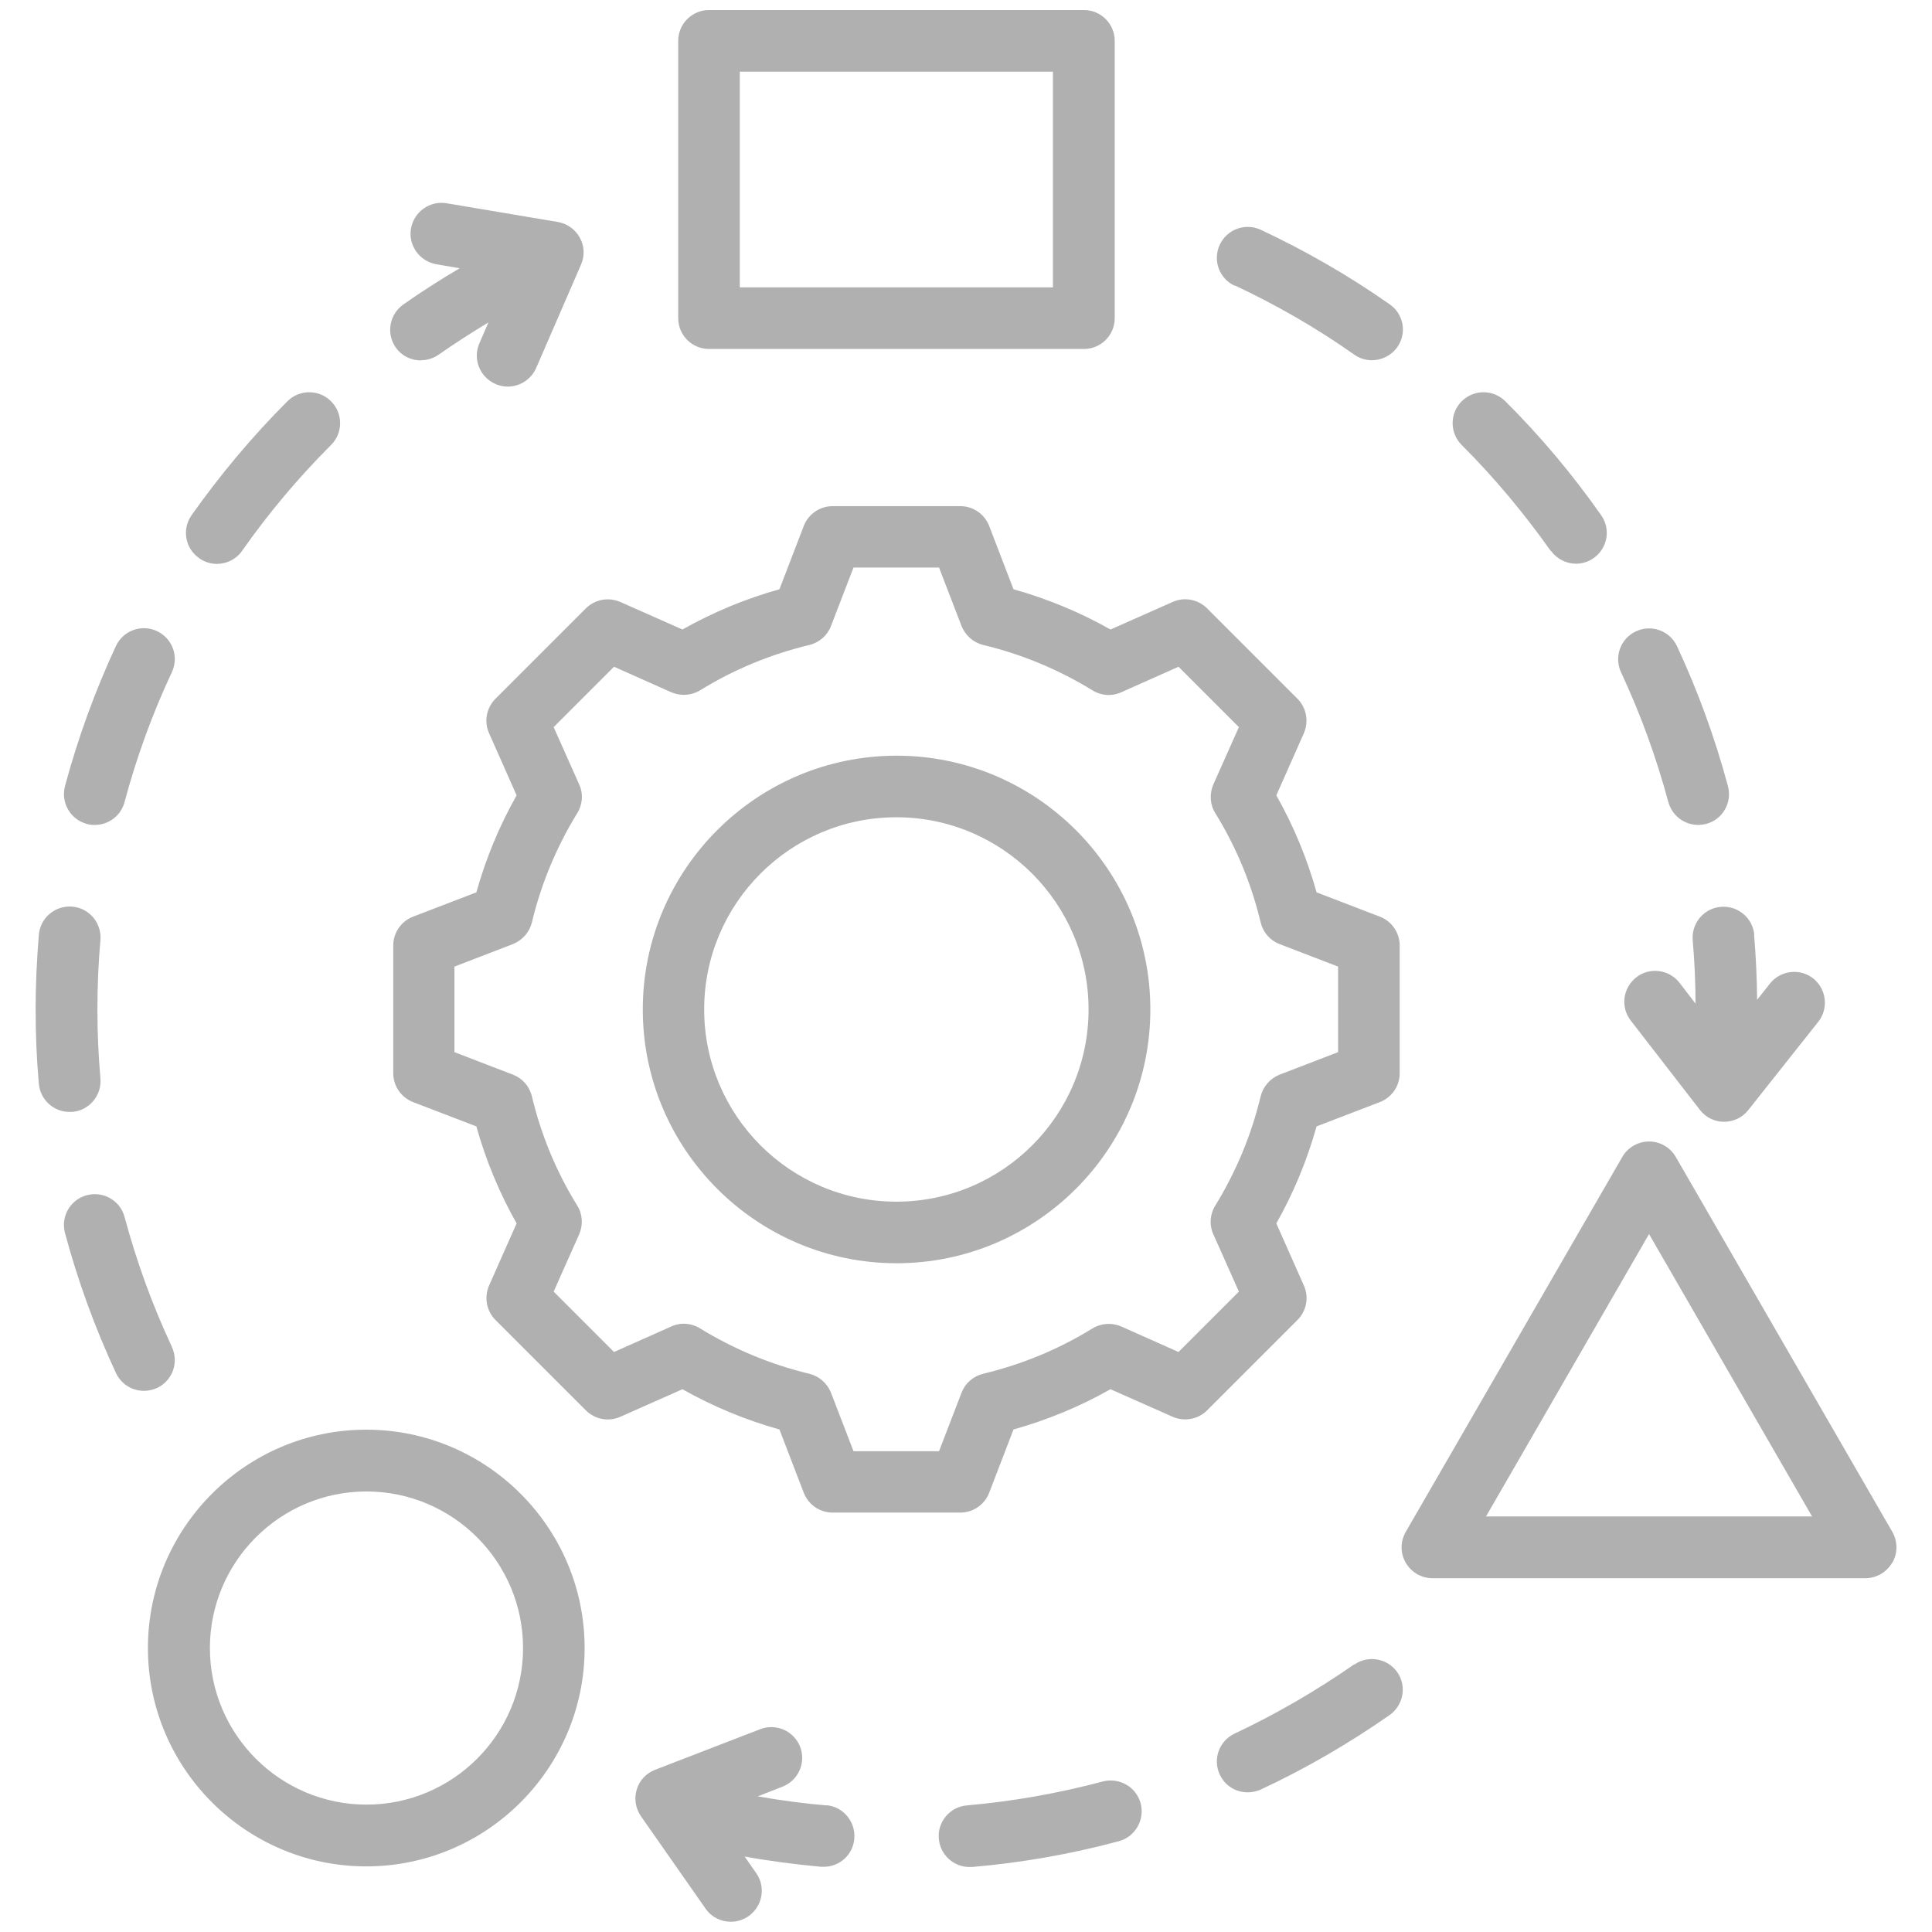 <?xml version="1.0" encoding="UTF-8"?>
<svg id="Layer_1" data-name="Layer 1" xmlns="http://www.w3.org/2000/svg" viewBox="0 0 96 96">
  <path d="M87.16,46.46c.09,1.06.14,2.14.15,3.22l.64-.81c.53-.66,1.49-.77,2.15-.25.66.53.77,1.49.25,2.15l-3.48,4.39c-.29.37-.73.58-1.2.58h-.01c-.47,0-.91-.22-1.2-.6l-3.43-4.43c-.52-.67-.39-1.63.28-2.15.67-.52,1.63-.39,2.15.28l.79,1.03c0-1.05-.05-2.1-.14-3.15-.07-.84.55-1.59,1.4-1.66.84-.07,1.59.55,1.66,1.4h0ZM20.92,17.9c.3,0,.61-.09.88-.28.8-.56,1.63-1.09,2.47-1.6l-.45,1.04c-.34.78.02,1.68.8,2.02.2.09.4.13.61.13.59,0,1.16-.35,1.41-.92l2.23-5.14c.19-.43.17-.93-.06-1.34-.22-.41-.63-.7-1.09-.78l-5.53-.93c-.83-.14-1.62.42-1.77,1.26-.14.83.42,1.62,1.26,1.77l1.16.2c-.95.56-1.89,1.16-2.8,1.8-.69.49-.86,1.44-.38,2.13.3.43.77.65,1.26.65h0ZM77.06,27.36c.3.42.77.65,1.25.65.3,0,.61-.09.88-.28.69-.49.86-1.44.37-2.13-1.41-2.01-3.01-3.92-4.76-5.66-.6-.6-1.57-.6-2.17,0-.6.6-.6,1.57,0,2.17,1.62,1.62,3.1,3.39,4.42,5.26h0ZM4.31,40.94c.13.04.27.05.4.05.68,0,1.3-.45,1.48-1.14.59-2.21,1.38-4.38,2.35-6.45.36-.77.03-1.68-.74-2.04-.77-.36-1.68-.03-2.04.74-1.04,2.24-1.89,4.58-2.53,6.96-.22.82.27,1.66,1.08,1.88ZM3.59,55.25c.84-.07,1.47-.81,1.4-1.66-.1-1.14-.15-2.29-.15-3.44s.05-2.3.15-3.44c.07-.84-.55-1.59-1.4-1.66-.84-.07-1.59.55-1.66,1.4-.1,1.23-.16,2.47-.16,3.7s.05,2.47.16,3.7c.07.8.74,1.4,1.52,1.4.04,0,.09,0,.13,0h0ZM61.35,14.18c2.07.97,4.07,2.12,5.94,3.44.27.19.57.28.88.28.48,0,.96-.23,1.26-.65.49-.69.32-1.65-.38-2.13-2.02-1.42-4.18-2.66-6.4-3.7-.77-.36-1.68-.03-2.04.74-.36.77-.03,1.68.74,2.04ZM82.9,39.85c.18.68.8,1.14,1.48,1.14.13,0,.26-.02.4-.05.82-.22,1.3-1.06,1.08-1.88-.64-2.38-1.49-4.72-2.53-6.95-.36-.77-1.27-1.1-2.04-.74-.77.36-1.1,1.27-.74,2.04.97,2.07,1.76,4.25,2.35,6.45h0ZM9.9,27.74c.27.19.58.28.88.28.48,0,.96-.23,1.25-.65,1.31-1.87,2.8-3.64,4.42-5.26.6-.6.6-1.57,0-2.17-.6-.6-1.57-.6-2.17,0-1.74,1.74-3.34,3.65-4.76,5.66-.49.69-.32,1.65.37,2.13h0ZM67.29,82.7c-1.88,1.31-3.88,2.47-5.94,3.44-.77.36-1.1,1.27-.74,2.04.26.56.81.88,1.39.88.22,0,.44-.05.65-.14,2.23-1.04,4.38-2.29,6.4-3.7.69-.49.86-1.44.38-2.13-.49-.69-1.44-.86-2.13-.38h0ZM54.8,88.52c-2.21.59-4.48.99-6.76,1.19-.84.07-1.47.82-1.39,1.66.07.8.74,1.4,1.52,1.4.04,0,.09,0,.13,0,2.46-.21,4.91-.64,7.29-1.28.82-.22,1.3-1.06,1.09-1.88-.22-.82-1.06-1.3-1.88-1.09ZM41.06,89.71c-1.14-.1-2.28-.25-3.41-.45l1.23-.48c.79-.31,1.18-1.19.88-1.98-.31-.79-1.19-1.18-1.98-.88l-5.23,2.02c-.44.17-.78.53-.91.98-.14.45-.06.94.21,1.33l3.21,4.59c.3.43.77.65,1.26.65.3,0,.61-.09.88-.28.69-.49.86-1.44.38-2.13l-.58-.83c1.26.23,2.53.39,3.8.51.05,0,.09,0,.13,0,.79,0,1.46-.6,1.52-1.4.07-.84-.55-1.59-1.39-1.66h0ZM8.54,66.92c-.97-2.07-1.76-4.25-2.35-6.45-.22-.82-1.06-1.3-1.88-1.08-.82.22-1.3,1.06-1.08,1.88.64,2.38,1.49,4.72,2.53,6.95.26.56.81.89,1.39.89.22,0,.44-.05.65-.14.77-.36,1.1-1.27.74-2.04h0ZM94.02,77.65c-.27.47-.78.77-1.33.77h-21.51c-.55,0-1.05-.29-1.33-.77s-.27-1.06,0-1.53l10.76-18.63c.27-.47.78-.77,1.33-.77s1.05.29,1.33.77l10.76,18.63c.27.47.27,1.06,0,1.53ZM90.04,75.35l-8.1-14.03-8.1,14.03h16.2ZM29.05,81.89c0,5.98-4.87,10.85-10.85,10.85s-10.85-4.87-10.85-10.85,4.87-10.85,10.85-10.85,10.85,4.87,10.85,10.85ZM25.99,81.89c0-4.29-3.49-7.78-7.78-7.78s-7.78,3.49-7.78,7.78,3.49,7.78,7.78,7.78,7.78-3.49,7.78-7.78ZM33.7,15.81V2.03c0-.85.69-1.53,1.53-1.53h18.63c.85,0,1.53.69,1.53,1.53v13.78c0,.85-.69,1.53-1.53,1.53h-18.63c-.85,0-1.53-.69-1.53-1.53h0ZM36.76,14.28h15.56V3.56h-15.56v10.71ZM64.47,65.59l-4.49,4.49c-.45.45-1.13.57-1.71.32l-3.09-1.37c-1.52.86-3.14,1.53-4.82,2l-1.21,3.15c-.23.59-.8.98-1.43.98h-6.35c-.63,0-1.2-.39-1.43-.98l-1.21-3.15c-1.68-.47-3.3-1.14-4.82-2l-3.09,1.37c-.58.26-1.26.13-1.71-.32l-4.49-4.49c-.45-.45-.57-1.13-.32-1.71l1.37-3.09c-.86-1.52-1.53-3.14-2-4.82l-3.15-1.21c-.59-.23-.98-.8-.98-1.43v-6.35c0-.63.39-1.2.98-1.43l3.15-1.21c.47-1.68,1.14-3.3,2-4.82l-1.37-3.09c-.26-.58-.13-1.26.32-1.71l4.49-4.49c.45-.45,1.13-.57,1.71-.32l3.09,1.37c1.52-.86,3.14-1.53,4.82-2l1.21-3.15c.23-.59.8-.98,1.43-.98h6.35c.63,0,1.2.39,1.43.98l1.21,3.15c1.68.47,3.3,1.14,4.82,2l3.09-1.37c.58-.26,1.26-.13,1.71.32l4.49,4.49c.45.45.57,1.13.32,1.71l-1.37,3.09c.86,1.52,1.53,3.14,2,4.82l3.15,1.21c.59.23.98.8.98,1.43v6.35c0,.63-.39,1.2-.98,1.43l-3.15,1.21c-.47,1.68-1.14,3.3-2,4.82l1.37,3.09c.26.58.13,1.26-.32,1.71h0ZM63.58,53.4l2.91-1.12v-4.25l-2.91-1.12c-.47-.18-.82-.58-.94-1.08-.46-1.92-1.21-3.74-2.25-5.42-.27-.43-.3-.96-.1-1.43l1.27-2.85-3-3-2.85,1.27c-.46.21-1,.17-1.43-.1-1.68-1.03-3.5-1.79-5.42-2.25-.49-.12-.89-.47-1.08-.94l-1.12-2.91h-4.25l-1.12,2.91c-.18.47-.58.82-1.08.94-1.91.46-3.74,1.21-5.42,2.25-.43.26-.96.3-1.43.1l-2.85-1.27-3,3,1.27,2.85c.21.46.17,1-.1,1.43-1.03,1.68-1.79,3.5-2.25,5.42-.12.49-.47.89-.94,1.08l-2.91,1.12v4.25l2.91,1.12c.47.18.82.58.94,1.08.46,1.92,1.21,3.74,2.25,5.42.27.43.3.96.1,1.43l-1.27,2.85,3,3,2.85-1.27c.46-.21,1-.17,1.43.1,1.68,1.03,3.5,1.79,5.42,2.25.49.12.89.47,1.08.94l1.12,2.91h4.25l1.12-2.91c.18-.47.58-.82,1.08-.94,1.91-.46,3.74-1.21,5.42-2.25.43-.26.96-.3,1.43-.1l2.85,1.27,3-3-1.27-2.85c-.21-.46-.17-1,.1-1.43,1.03-1.68,1.79-3.5,2.25-5.42.12-.49.47-.89.94-1.08h0ZM57.16,50.16c0,6.95-5.66,12.61-12.61,12.61s-12.61-5.66-12.61-12.61,5.66-12.61,12.61-12.61,12.61,5.66,12.61,12.61ZM54.09,50.16c0-5.26-4.28-9.55-9.55-9.55s-9.55,4.28-9.55,9.55,4.28,9.55,9.55,9.55,9.55-4.28,9.55-9.55Z" fill="#b1b0b1"/>
</svg>